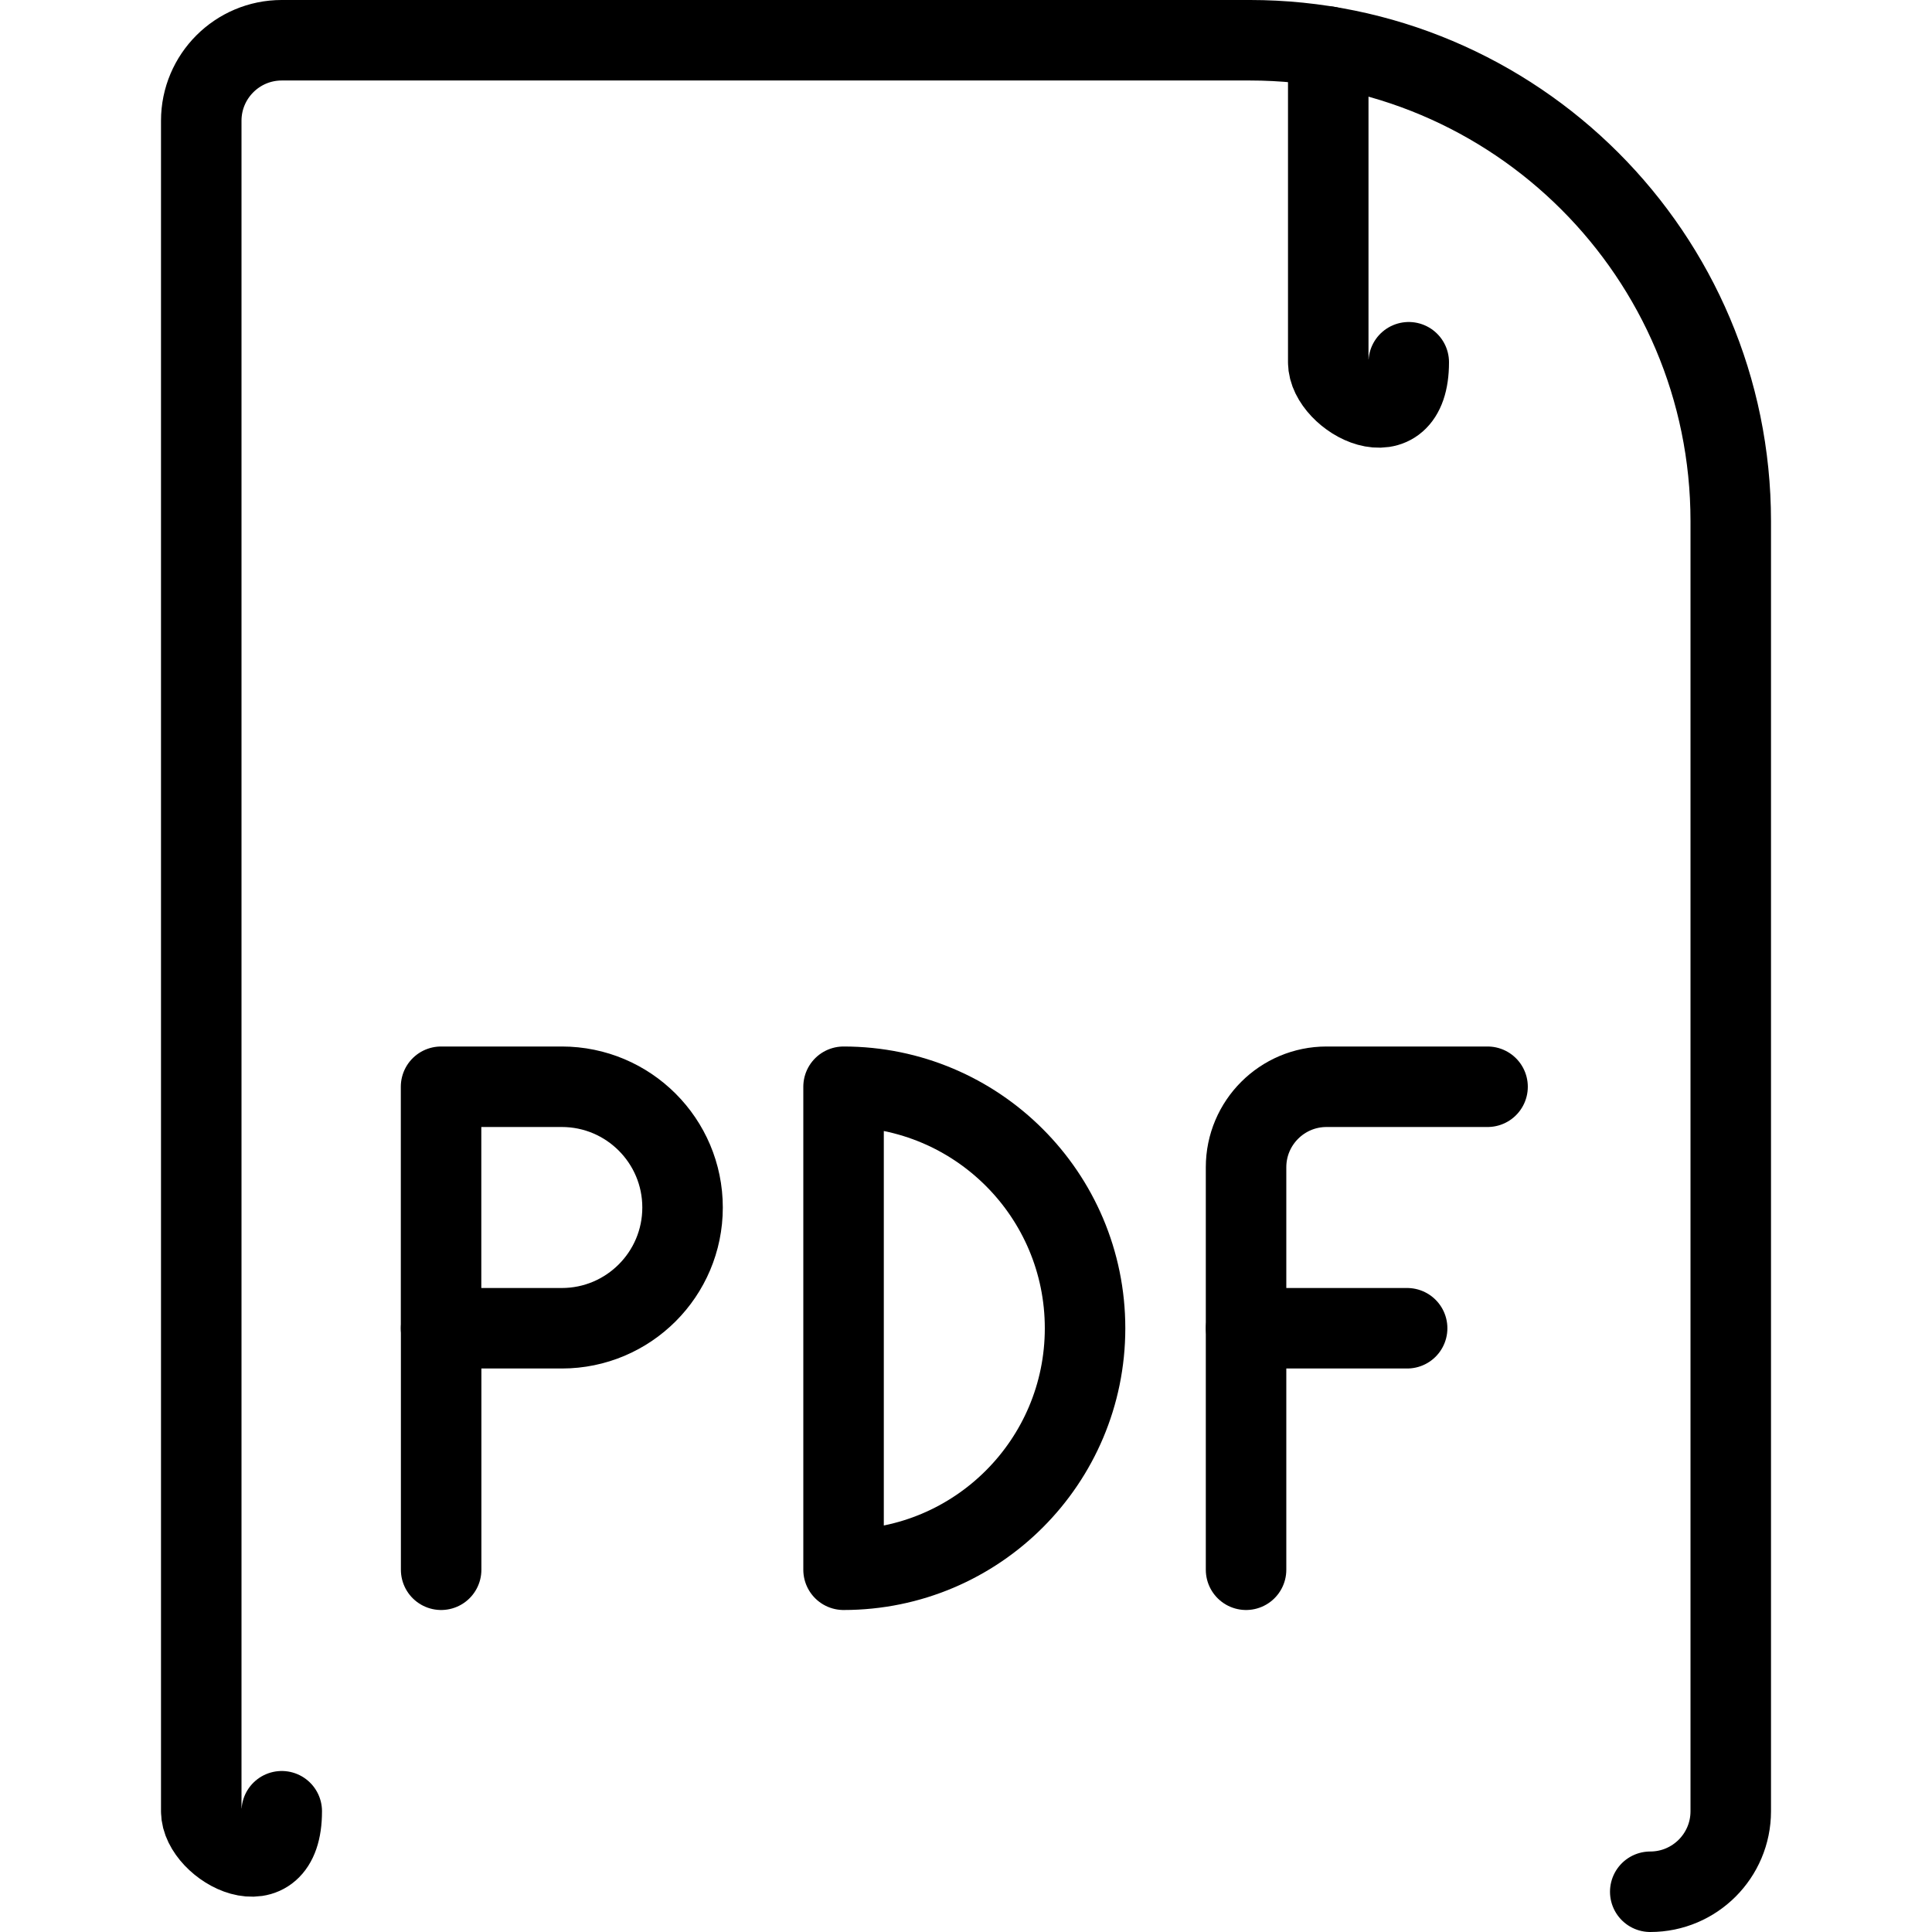 <?xml version="1.0" encoding="UTF-8"?><svg version="1.1" viewBox="0 0 24 24" xmlns="http://www.w3.org/2000/svg" xmlns:xlink="http://www.w3.org/1999/xlink"><g stroke-linecap="round" stroke-width="1" stroke="#000" fill="none" stroke-linejoin="round"><path d="M20.5 23.5h-4.37114e-08c.552 2.41411e-08 1-.448 1-1v-16.027l-2.14098e-08-6.29703e-05c-.001-3.299-2.676-5.973-5.975-5.973h-12.025l-4.37114e-08 3.55271e-15c-.552 2.41411e-08-1 .448-1 1 0 0 0 0 0 0v21l1.15463e-14 1.50996e-07c8.33927e-08.552.448 1 1 1Z"></path><path d="M16.5.579v3.921l1.06581e-14 1.50996e-07c8.33927e-08.552.448 1 1 1h3.92"></path><path d="M8.479 15v0c0 .828-.672 1.5-1.5 1.5h-1.5v-3h1.5l-6.55671e-08 1.77636e-15c.828-3.62117e-08 1.5.672 1.5 1.5Z"></path><line x1="5.48" x2="5.48" y1="19.5" y2="16.5"></line><path d="M10.479 13.5l-1.31134e-07 3.55271e-15c1.657-7.24234e-08 3 1.343 3 3 7.24234e-08 1.657-1.343 3-3 3Z"></path><path d="M15.479 19.5v-5l8.88178e-15 1.50996e-07c-8.33927e-08-.552.448-1 1-1h2"></path><line x1="15.48" x2="17.48" y1="16.5" y2="16.5"></line></g></svg>
